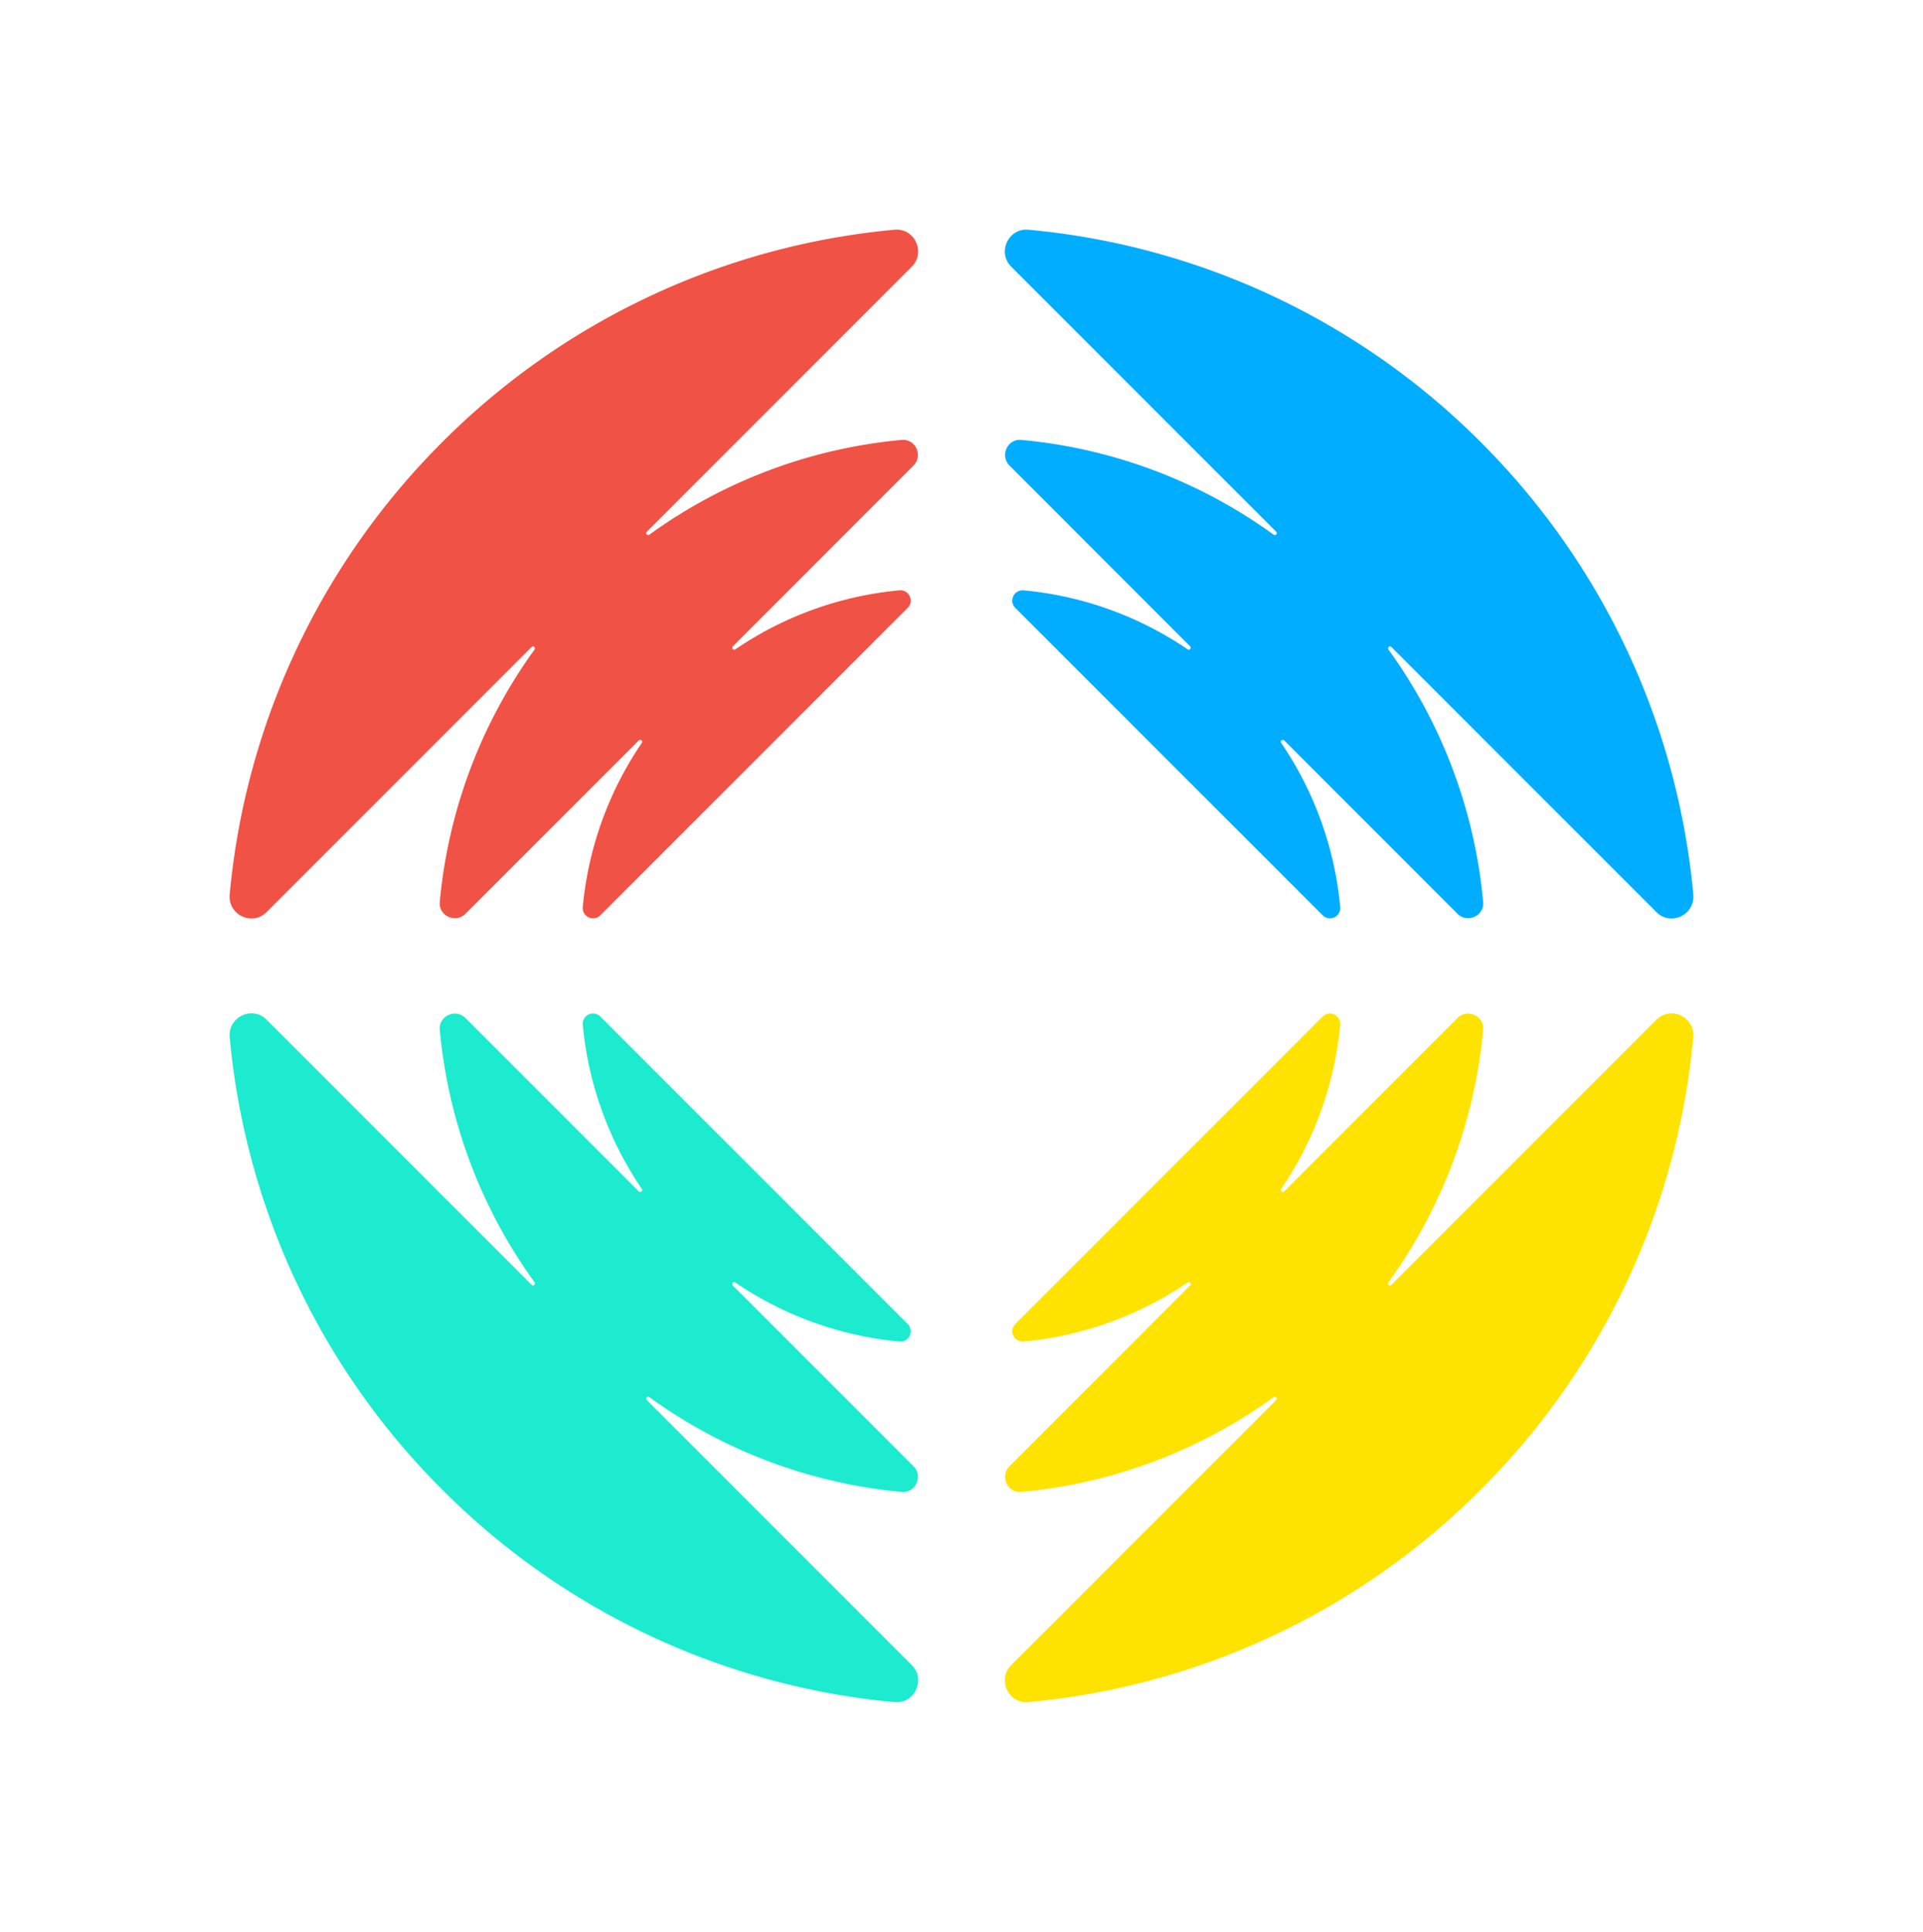 <?xml version="1.0" ?>
<svg xmlns="http://www.w3.org/2000/svg" data-name="Calque 1" viewBox="0 0 1306.22 1311.85">
	<defs>
		<style>.cls-1{fill:#00adff;}.cls-2{fill:#f05245;}.cls-3{fill:#1cebcf;}.cls-4{fill:#ffe300;}</style>
	</defs>
	<path class="cls-1" d="M1005.91,300.34A498.31,498.31,0,0,0,698.55,156c-13.64-1.27-21.33,15.44-11.65,25.12l180,180a1.33,1.33,0,0,1-1.73,2,346.19,346.19,0,0,0-171.42-64.39c-9.45-.87-14.73,10.75-8,17.46L808.49,439a1.33,1.33,0,0,1-1.71,2A236.8,236.8,0,0,0,695.3,400.89a7,7,0,0,0-5.55,12L898.36,621.47a7,7,0,0,0,12-5.61,236.92,236.92,0,0,0-40.11-111.42,1.33,1.33,0,0,1,2-1.71L990,620.51c6.71,6.72,18.33,1.44,17.45-8A346,346,0,0,0,943.1,441.07a1.33,1.33,0,0,1,2-1.73l180,180c9.84,9.85,26.4,1.84,25.1-12a498.38,498.38,0,0,0-144.31-307"/>
	<path class="cls-2" d="M300.31,300.34A498.31,498.31,0,0,1,607.67,156c13.64-1.27,21.33,15.44,11.65,25.12l-180,180a1.33,1.33,0,0,0,1.73,2,346.19,346.19,0,0,1,171.42-64.39c9.45-.87,14.73,10.75,8,17.46L497.72,439a1.33,1.33,0,0,0,1.71,2,236.84,236.84,0,0,1,111.5-40.13,7,7,0,0,1,5.54,12L407.86,621.47a7,7,0,0,1-12-5.61A237,237,0,0,1,436,504.44a1.33,1.33,0,0,0-2-1.71L316.19,620.51c-6.72,6.72-18.34,1.44-17.47-8a346.11,346.11,0,0,1,64.4-171.43,1.33,1.33,0,0,0-2-1.73l-180,180c-9.84,9.85-26.4,1.84-25.1-12a498.32,498.32,0,0,1,144.31-307"/>
	<path class="cls-3" d="M300.31,1011.51a498.33,498.33,0,0,0,307.36,144.35c13.64,1.27,21.33-15.45,11.65-25.13l-180-180a1.33,1.33,0,0,1,1.73-2,346,346,0,0,0,171.42,64.39c9.45.88,14.73-10.75,8-17.46L497.72,872.88a1.33,1.33,0,0,1,1.71-2A236.94,236.94,0,0,0,610.93,911a7,7,0,0,0,5.54-12L407.86,690.39a7,7,0,0,0-12,5.6A237,237,0,0,0,436,807.41a1.33,1.33,0,0,1-2,1.71L316.19,691.34c-6.72-6.71-18.34-1.44-17.47,8a346.11,346.11,0,0,0,64.4,171.42,1.33,1.33,0,0,1-2,1.74l-180-180c-9.84-9.84-26.4-1.83-25.1,12a498.3,498.3,0,0,0,144.31,307"/>
	<path class="cls-4" d="M1005.91,1011.51a498.33,498.33,0,0,1-307.36,144.35c-13.64,1.27-21.33-15.45-11.65-25.13l180-180a1.33,1.33,0,0,0-1.73-2,346,346,0,0,1-171.42,64.39c-9.45.88-14.73-10.75-8-17.46L808.49,872.88a1.33,1.33,0,0,0-1.71-2A236.91,236.91,0,0,1,695.3,911a7,7,0,0,1-5.55-12L898.36,690.39a7,7,0,0,1,12,5.6,236.84,236.84,0,0,1-40.11,111.42,1.33,1.33,0,0,0,2,1.71L990,691.34c6.71-6.71,18.33-1.44,17.45,8A346,346,0,0,1,943.1,870.78a1.33,1.33,0,0,0,2,1.74l180-180c9.84-9.84,26.4-1.83,25.1,12a498.35,498.35,0,0,1-144.31,307"/>
</svg>